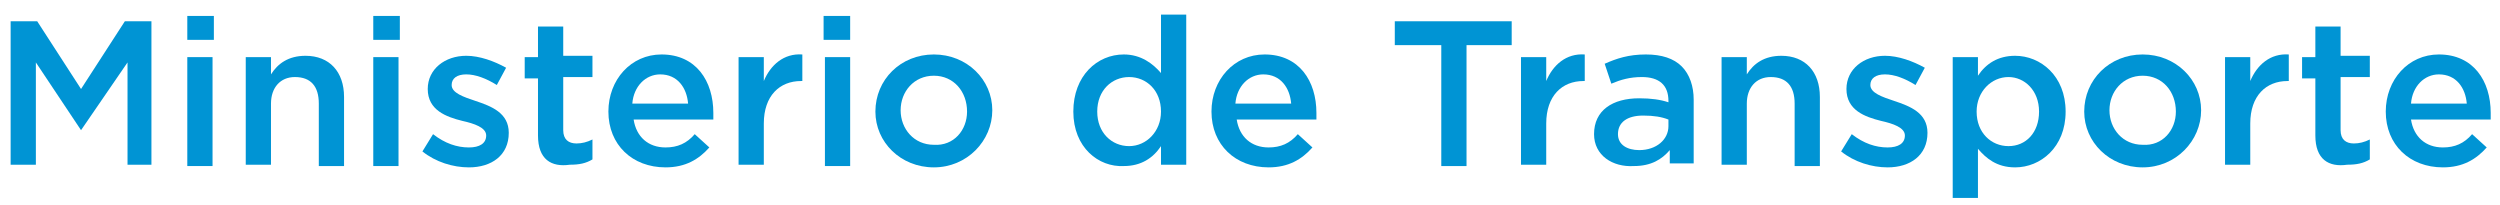 <?xml version="1.0" encoding="utf-8"?>
<!-- Generator: Adobe Illustrator 22.0.1, SVG Export Plug-In . SVG Version: 6.00 Build 0)  -->
<svg version="1.1" id="Capa_2_1_" xmlns="http://www.w3.org/2000/svg" xmlns:xlink="http://www.w3.org/1999/xlink" x="0px" y="0px"
	 viewBox="0 0 188.2 15.4" style="enable-background:new 0 0 188.2 15.4;" xml:space="preserve">
<style type="text/css">
	.st0{enable-background:new    ;}
	.st1{fill:#0094D4;}
</style>
<g class="st0">
	<path class="st1" d="M0.8,1.6h2l3.3,5.1l3.3-5.1h2v10.8H9.6V4.7L6.1,9.8H6.1L2.7,4.7v7.7H0.8V1.6z"/>
	<path class="st1" d="M14.1,1.2h2V3h-2V1.2z M14.1,4.3H16v8.2h-1.9V4.3z"/>
	<path class="st1" d="M18.5,4.3h1.9v1.3c0.5-0.8,1.3-1.4,2.6-1.4c1.8,0,2.9,1.2,2.9,3.1v5.2h-1.9V7.8c0-1.3-0.6-2-1.8-2
		c-1.1,0-1.8,0.8-1.8,2v4.6h-1.9V4.3z"/>
	<path class="st1" d="M28.1,1.2h2V3h-2V1.2z M28.2,4.3H30v8.2h-1.9V4.3z"/>
	<path class="st1" d="M31.8,11.4l0.8-1.3c0.9,0.7,1.8,1,2.7,1c0.8,0,1.3-0.3,1.3-0.9v0c0-0.6-0.9-0.9-1.8-1.1
		c-1.2-0.3-2.6-0.8-2.6-2.4v0c0-1.5,1.3-2.5,2.9-2.5c1,0,2.1,0.4,3,0.9l-0.7,1.3c-0.8-0.5-1.6-0.8-2.3-0.8c-0.7,0-1.1,0.3-1.1,0.8v0
		c0,0.6,0.9,0.9,1.8,1.2C37,8,38.3,8.5,38.3,10v0c0,1.7-1.3,2.6-3,2.6C34.1,12.6,32.8,12.2,31.8,11.4z"/>
	<path class="st1" d="M40.5,10.2V5.9h-1V4.3h1V2h1.9v2.2h2.2v1.6h-2.2v4c0,0.7,0.4,1,1,1c0.4,0,0.8-0.1,1.2-0.3v1.5
		c-0.5,0.3-1,0.4-1.7,0.4C41.5,12.6,40.5,12,40.5,10.2z"/>
	<path class="st1" d="M45.8,8.4L45.8,8.4c0-2.4,1.7-4.3,4-4.3c2.6,0,3.9,2,3.9,4.4c0,0.2,0,0.3,0,0.5h-6c0.2,1.3,1.1,2.1,2.4,2.1
		c0.9,0,1.6-0.3,2.2-1l1.1,1c-0.8,0.9-1.8,1.5-3.3,1.5C47.6,12.6,45.8,10.9,45.8,8.4z M51.8,7.8c-0.1-1.2-0.8-2.2-2.1-2.2
		c-1.1,0-2,0.9-2.1,2.2H51.8z"/>
	<path class="st1" d="M55.6,4.3h1.9v1.8c0.5-1.2,1.5-2.1,2.9-2v2h-0.1c-1.6,0-2.8,1.1-2.8,3.2v3.1h-1.9V4.3z"/>
	<path class="st1" d="M62,1.2h2V3h-2V1.2z M62.1,4.3H64v8.2h-1.9V4.3z"/>
	<path class="st1" d="M65.9,8.4L65.9,8.4c0-2.4,1.9-4.3,4.4-4.3c2.5,0,4.4,1.9,4.4,4.2v0c0,2.3-1.9,4.3-4.4,4.3
		C67.8,12.6,65.9,10.7,65.9,8.4z M72.8,8.4L72.8,8.4c0-1.5-1-2.7-2.5-2.7c-1.5,0-2.5,1.2-2.5,2.6v0c0,1.4,1,2.6,2.5,2.6
		C71.8,11,72.8,9.8,72.8,8.4z"/>
	<path class="st1" d="M80.8,8.4L80.8,8.4c0-2.7,1.8-4.3,3.8-4.3c1.3,0,2.2,0.7,2.8,1.4V1.1h1.9v11.3h-1.9v-1.4
		c-0.6,0.9-1.5,1.5-2.8,1.5C82.7,12.6,80.8,11.1,80.8,8.4z M87.4,8.4L87.4,8.4c0-1.6-1.1-2.6-2.4-2.6c-1.3,0-2.4,1-2.4,2.6v0
		c0,1.6,1.1,2.6,2.4,2.6C86.3,11,87.4,9.9,87.4,8.4z"/>
	<path class="st1" d="M91.2,8.4L91.2,8.4c0-2.4,1.7-4.3,4-4.3c2.6,0,3.9,2,3.9,4.4c0,0.2,0,0.3,0,0.5h-6c0.2,1.3,1.1,2.1,2.4,2.1
		c0.9,0,1.6-0.3,2.2-1l1.1,1c-0.8,0.9-1.8,1.5-3.3,1.5C93,12.6,91.2,10.9,91.2,8.4z M97.2,7.8c-0.1-1.2-0.8-2.2-2.1-2.2
		c-1.1,0-2,0.9-2.1,2.2H97.2z"/>
	<path class="st1" d="M108.5,3.4H105V1.6h8.8v1.8h-3.4v9.1h-1.9V3.4z"/>
	<path class="st1" d="M114.5,4.3h1.9v1.8c0.5-1.2,1.5-2.1,2.9-2v2h-0.1c-1.6,0-2.8,1.1-2.8,3.2v3.1h-1.9V4.3z"/>
	<path class="st1" d="M120,10.1L120,10.1c0-1.8,1.4-2.7,3.4-2.7c0.9,0,1.6,0.1,2.2,0.3V7.6c0-1.2-0.7-1.8-2-1.8
		c-0.9,0-1.6,0.2-2.3,0.5l-0.5-1.5c0.9-0.4,1.8-0.7,3.1-0.7c1.2,0,2.1,0.3,2.7,0.9c0.6,0.6,0.9,1.5,0.9,2.5v4.8h-1.8v-1
		c-0.6,0.7-1.4,1.2-2.7,1.2C121.4,12.6,120,11.7,120,10.1z M125.6,9.5V9c-0.5-0.2-1.1-0.3-1.9-0.3c-1.2,0-1.9,0.5-1.9,1.4v0
		c0,0.8,0.7,1.2,1.6,1.2C124.7,11.3,125.6,10.5,125.6,9.5z"/>
	<path class="st1" d="M129.6,4.3h1.9v1.3c0.5-0.8,1.3-1.4,2.6-1.4c1.8,0,2.9,1.2,2.9,3.1v5.2h-1.9V7.8c0-1.3-0.6-2-1.8-2
		c-1.1,0-1.8,0.8-1.8,2v4.6h-1.9V4.3z"/>
	<path class="st1" d="M138.6,11.4l0.8-1.3c0.9,0.7,1.8,1,2.7,1c0.8,0,1.3-0.3,1.3-0.9v0c0-0.6-0.9-0.9-1.8-1.1
		c-1.2-0.3-2.6-0.8-2.6-2.4v0c0-1.5,1.3-2.5,2.9-2.5c1,0,2.1,0.4,3,0.9l-0.7,1.3c-0.8-0.5-1.6-0.8-2.3-0.8c-0.7,0-1.1,0.3-1.1,0.8v0
		c0,0.6,0.9,0.9,1.8,1.2c1.2,0.4,2.5,0.9,2.5,2.4v0c0,1.7-1.3,2.6-3,2.6C140.9,12.6,139.6,12.2,138.6,11.4z"/>
	<path class="st1" d="M147,4.3h1.9v1.4c0.6-0.9,1.5-1.5,2.8-1.5c1.9,0,3.8,1.5,3.8,4.2v0c0,2.7-1.9,4.2-3.8,4.2
		c-1.4,0-2.2-0.7-2.8-1.4v3.7H147V4.3z M153.5,8.4L153.5,8.4c0-1.6-1.1-2.6-2.3-2.6c-1.3,0-2.4,1.1-2.4,2.6v0c0,1.6,1.1,2.6,2.4,2.6
		C152.5,11,153.5,10,153.5,8.4z"/>
	<path class="st1" d="M156.9,8.4L156.9,8.4c0-2.4,1.9-4.3,4.4-4.3c2.5,0,4.4,1.9,4.4,4.2v0c0,2.3-1.9,4.3-4.4,4.3
		C158.8,12.6,156.9,10.7,156.9,8.4z M163.8,8.4L163.8,8.4c0-1.5-1-2.7-2.5-2.7c-1.5,0-2.5,1.2-2.5,2.6v0c0,1.4,1,2.6,2.5,2.6
		C162.8,11,163.8,9.8,163.8,8.4z"/>
	<path class="st1" d="M167.5,4.3h1.9v1.8c0.5-1.2,1.5-2.1,2.9-2v2h-0.1c-1.6,0-2.8,1.1-2.8,3.2v3.1h-1.9V4.3z"/>
	<path class="st1" d="M174.3,10.2V5.9h-1V4.3h1V2h1.9v2.2h2.2v1.6h-2.2v4c0,0.7,0.4,1,1,1c0.4,0,0.8-0.1,1.2-0.3v1.5
		c-0.5,0.3-1,0.4-1.7,0.4C175.3,12.6,174.3,12,174.3,10.2z"/>
	<path class="st1" d="M179.6,8.4L179.6,8.4c0-2.4,1.7-4.3,4-4.3c2.6,0,3.9,2,3.9,4.4c0,0.2,0,0.3,0,0.5h-6c0.2,1.3,1.1,2.1,2.4,2.1
		c0.9,0,1.6-0.3,2.2-1l1.1,1c-0.8,0.9-1.8,1.5-3.3,1.5C181.4,12.6,179.6,10.9,179.6,8.4z M185.7,7.8c-0.1-1.2-0.8-2.2-2.1-2.2
		c-1.1,0-2,0.9-2.1,2.2H185.7z"/>
</g>
</svg>
